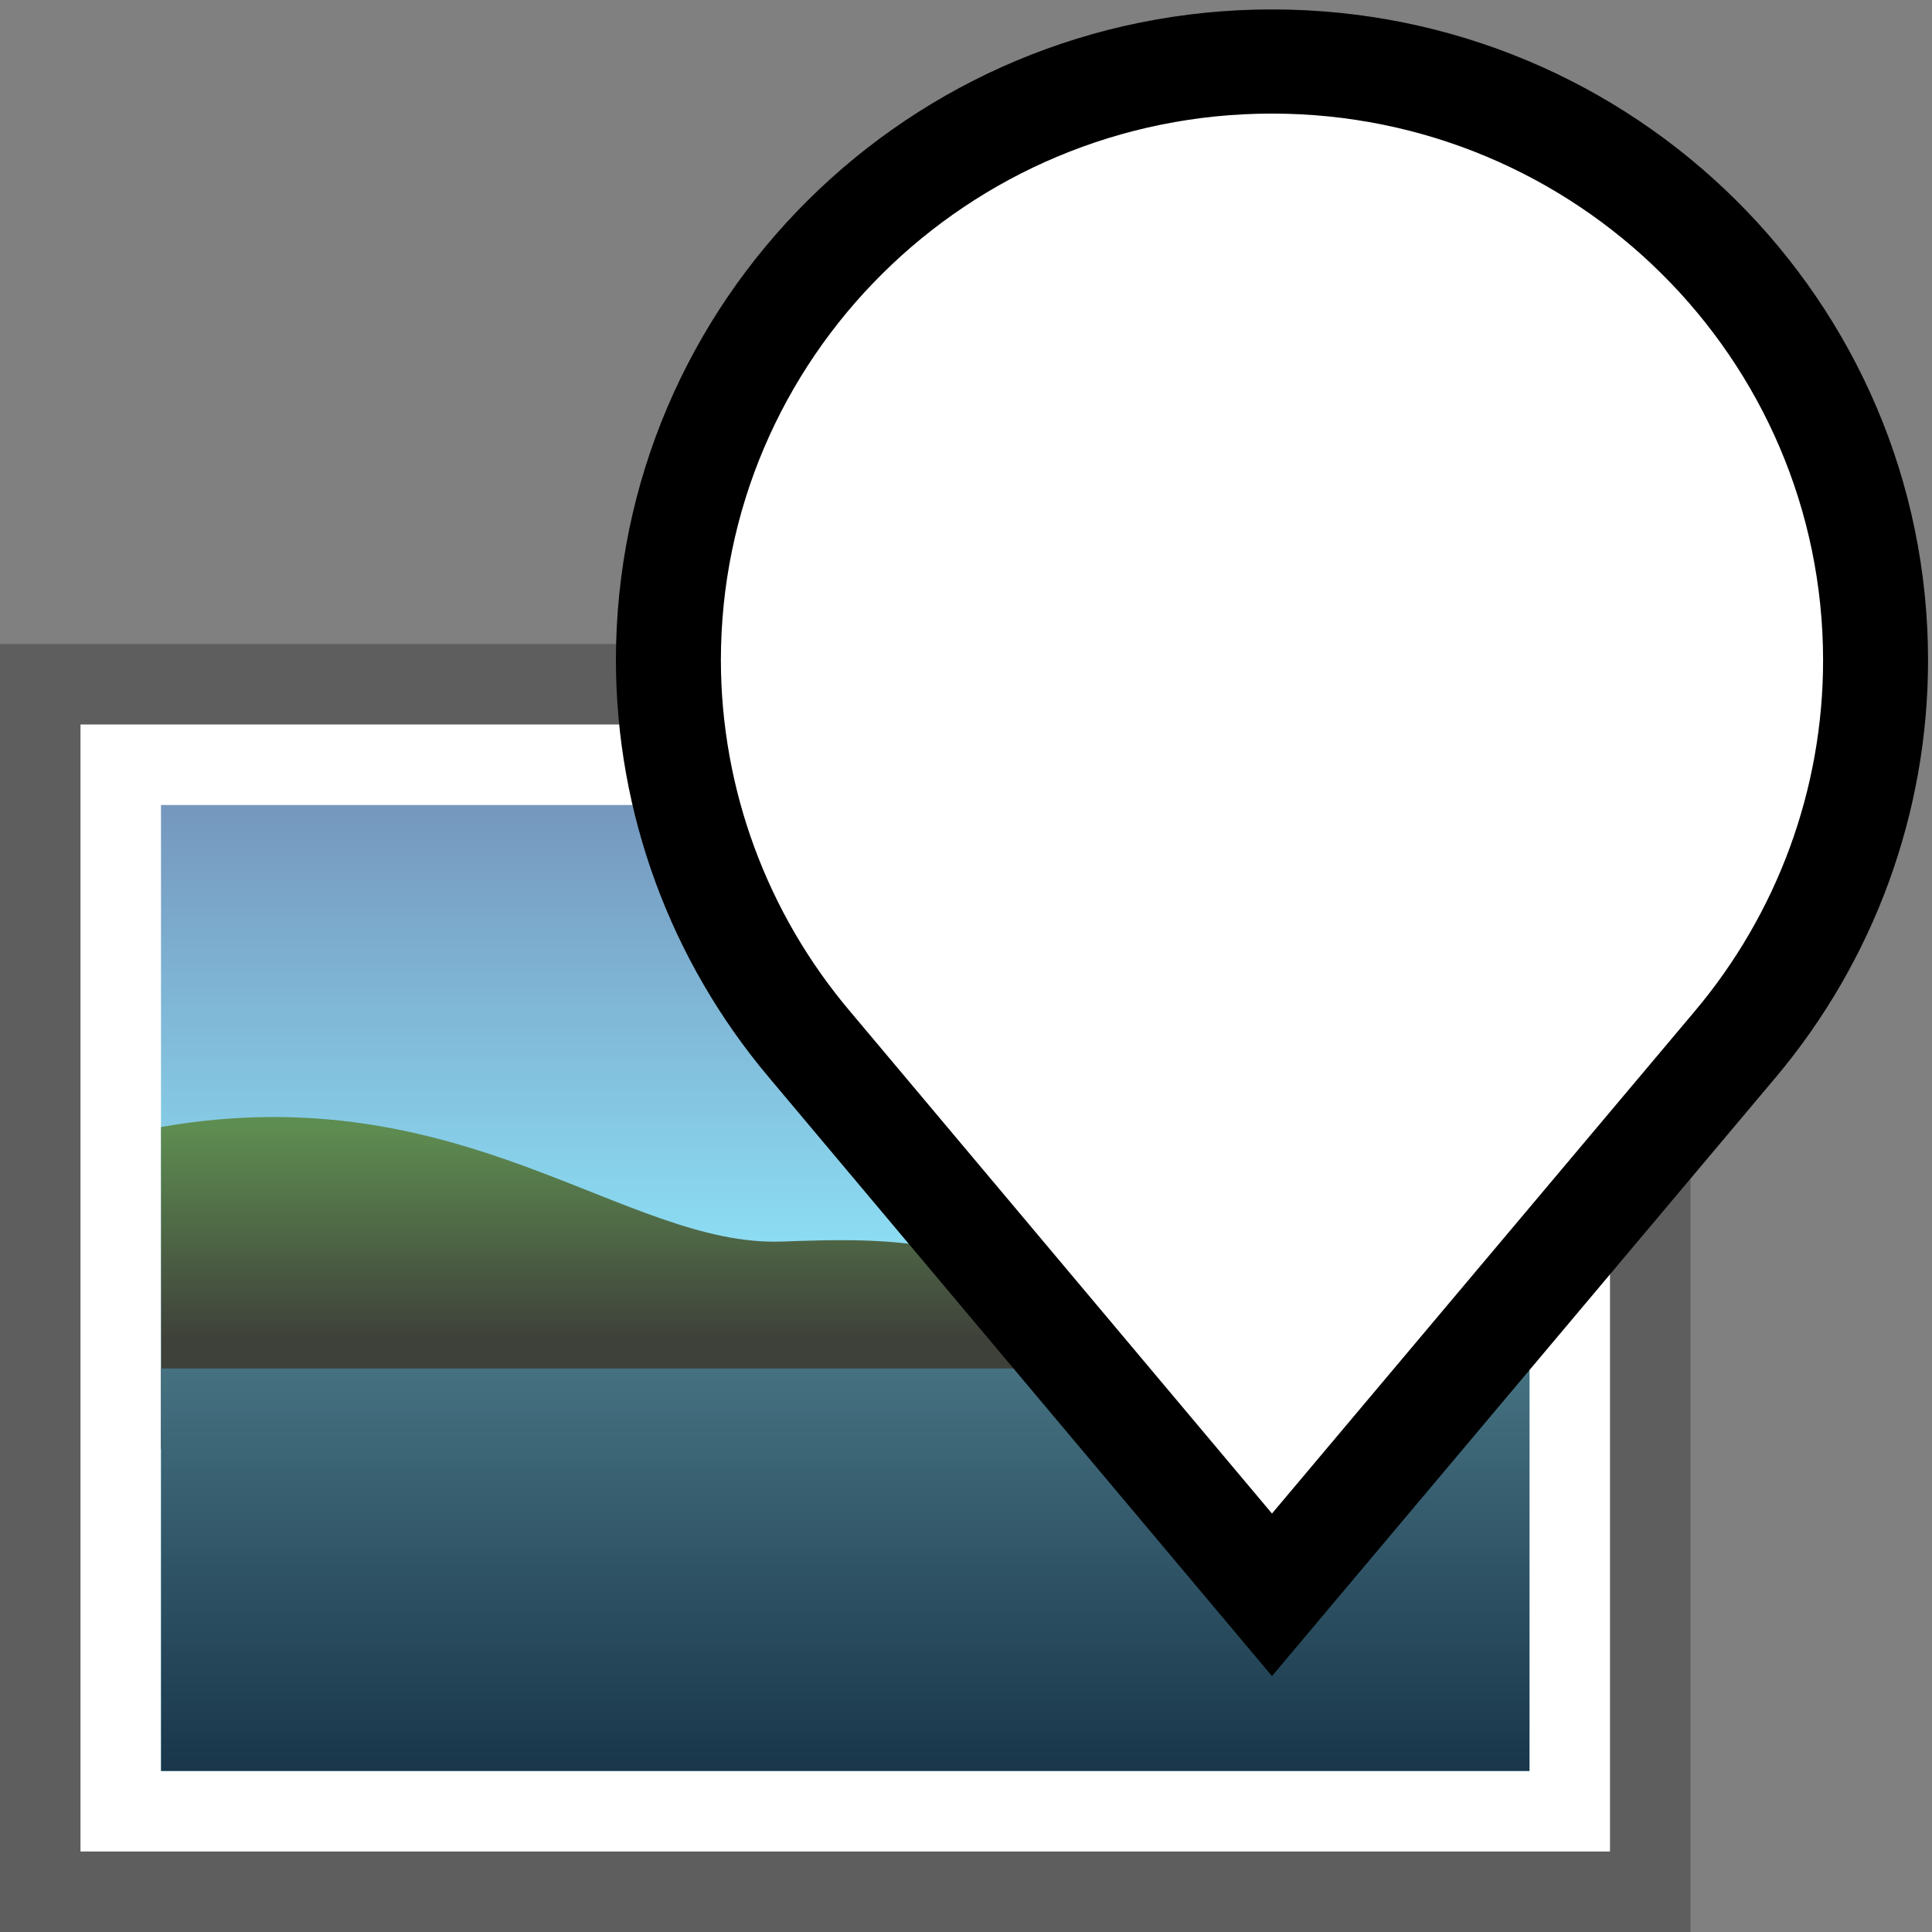 <?xml version="1.0" encoding="UTF-8" standalone="no"?>
<!-- Created with Inkscape (http://www.inkscape.org/) -->

<svg
   xmlns:dc="http://purl.org/dc/elements/1.1/"
   xmlns:cc="http://creativecommons.org/ns#"
   xmlns:rdf="http://www.w3.org/1999/02/22-rdf-syntax-ns#"
   xmlns:svg="http://www.w3.org/2000/svg"
   xmlns="http://www.w3.org/2000/svg"
   xmlns:xlink="http://www.w3.org/1999/xlink"
   xmlns:sodipodi="http://sodipodi.sourceforge.net/DTD/sodipodi-0.dtd"
   xmlns:inkscape="http://www.inkscape.org/namespaces/inkscape"
   width="24"
   height="24"
   viewBox="0 0 24 24"
   version="1.1"
   id="svg8"
   inkscape:version="0.92.4 (5da689c313, 2019-01-14)"
   sodipodi:docname="icon-24.svg"
   inkscape:export-filename="C:\Users\Piotrek\geotag\src\assets\builder-icons\24.png"
   inkscape:export-xdpi="96"
   inkscape:export-ydpi="96">
  <rect x="0" y="0" width="24" height="24" fill="#808080" stroke="none"/>
  <defs
     id="defs2">
    <linearGradient
       inkscape:collect="always"
       id="linearGradient4573">
      <stop
         style="stop-color:#3e403a;stop-opacity:1"
         offset="0"
         id="stop4569" />
      <stop
         style="stop-color:#5e8d51;stop-opacity:1"
         offset="1"
         id="stop4571" />
    </linearGradient>
    <linearGradient
       inkscape:collect="always"
       id="linearGradient4563">
      <stop
         style="stop-color:#457181;stop-opacity:1"
         offset="0"
         id="stop4559" />
      <stop
         style="stop-color:#19364a;stop-opacity:1"
         offset="1"
         id="stop4561" />
    </linearGradient>
    <linearGradient
       inkscape:collect="always"
       id="linearGradient4553">
      <stop
         style="stop-color:#59427b;stop-opacity:1"
         offset="0"
         id="stop4549" />
      <stop
         style="stop-color:#91ecff;stop-opacity:1"
         offset="1"
         id="stop4551" />
    </linearGradient>
    <linearGradient
       inkscape:collect="always"
       xlink:href="#linearGradient4553"
       id="linearGradient4555"
       x1="9"
       y1="2"
       x2="9"
       y2="12"
       gradientUnits="userSpaceOnUse"
       gradientTransform="matrix(1.308,0,0,1.333,2,0.667)" />
    <linearGradient
       inkscape:collect="always"
       xlink:href="#linearGradient4563"
       id="linearGradient4565"
       x1="8"
       y1="12"
       x2="8"
       y2="16"
       gradientUnits="userSpaceOnUse"
       gradientTransform="matrix(1.308,0,0,1.25,2,2)" />
    <linearGradient
       inkscape:collect="always"
       xlink:href="#linearGradient4573"
       id="linearGradient4575"
       x1="4"
       y1="12"
       x2="4"
       y2="10"
       gradientUnits="userSpaceOnUse"
       gradientTransform="matrix(1.308,0,0,1.333,2,0.667)" />
  </defs>
  <sodipodi:namedview
     id="base"
     pagecolor="#ffffff"
     bordercolor="#666666"
     borderopacity="1.0"
     inkscape:pageopacity="0.0"
     inkscape:pageshadow="2"
     inkscape:zoom="11.313708"
     inkscape:cx="0.3657583"
     inkscape:cy="9.1491136"
     inkscape:document-units="px"
     inkscape:current-layer="svg8"
     showgrid="false"
     units="px"
     inkscape:window-width="1857"
     inkscape:window-height="1057"
     inkscape:window-x="55"
     inkscape:window-y="-8"
     inkscape:window-maximized="1"
     inkscape:snap-global="true"
     showguides="false">
    <inkscape:grid
       type="xygrid"
       id="grid842" />
  </sodipodi:namedview>
  <rect
     style="opacity:1;fill:#5e5e5e;fill-opacity:1;fill-rule:nonzero;stroke:none;stroke-width:0.1;stroke-miterlimit:4;stroke-dasharray:none;stroke-dashoffset:0;stroke-opacity:1"
     id="rect4577"
     width="21"
     height="16"
     x="0"
     y="8" />
  <rect
     style="opacity:1;fill:#ffffff;fill-opacity:1;fill-rule:nonzero;stroke:none;stroke-width:0.1;stroke-miterlimit:4;stroke-dasharray:none;stroke-dashoffset:0;stroke-opacity:1"
     id="rect4579"
     width="19"
     height="14"
     x="1"
     y="9" />
  <rect
     style="opacity:1;fill:url(#linearGradient4555);fill-opacity:1;fill-rule:nonzero;stroke:none;stroke-width:0.1;stroke-miterlimit:4;stroke-dasharray:none;stroke-dashoffset:0;stroke-opacity:1"
     id="rect4547"
     width="17"
     height="12"
     x="2"
     y="10" />
  <path
     style="fill:url(#linearGradient4575);fill-opacity:1;stroke:none;stroke-width:1px;stroke-linecap:butt;stroke-linejoin:miter;stroke-opacity:1"
     d="M 2,18 V 14 C 5.746,13.347 7.765,15.492 9.712,15.423 11.141,15.371 12.428,15.356 13.769,16.667 V 18 Z"
     id="path4567"
     inkscape:connector-curvature="0"
     sodipodi:nodetypes="ccsccc" />
  <rect
     style="opacity:1;fill:url(#linearGradient4565);fill-opacity:1;fill-rule:nonzero;stroke:none;stroke-width:0.1;stroke-miterlimit:4;stroke-dasharray:none;stroke-dashoffset:0;stroke-opacity:1"
     id="rect4557"
     width="17"
     height="5"
     x="2"
     y="17" />
  <g
     id="g829"
     transform="matrix(0.652,0,0,0.647,7.651,0.117)"
     style="stroke-width:1.539">
    <path
       id="path815"
       d="M 12.5,31 24,15 22,6 12.5,0 3,6 1,15 Z"
       inkscape:connector-curvature="0"
       style="fill:#ffffff;stroke-width:1.539" />
    <path
       id="path817"
       d="M 12.5,0 C 5.596,0 0,5.596 0,12.5 0.004,15.427 1.036,18.259 2.914,20.504 L 12.5,32 22.098,20.504 C 23.972,18.258 24.999,15.425 25,12.5 25,5.596 19.404,0 12.5,0 Z M 12.5,2 C 18.299,2 23,6.701 23,12.5 23,14.965 22.132,17.352 20.549,19.242 L 12.5,28.879 4.465,19.242 C 2.877,17.354 2.004,14.967 2,12.5 2,6.701 6.701,2 12.5,2 Z"
       inkscape:connector-curvature="0"
       style="fill:#000000;stroke-width:1.539" />
  </g>
</svg>
